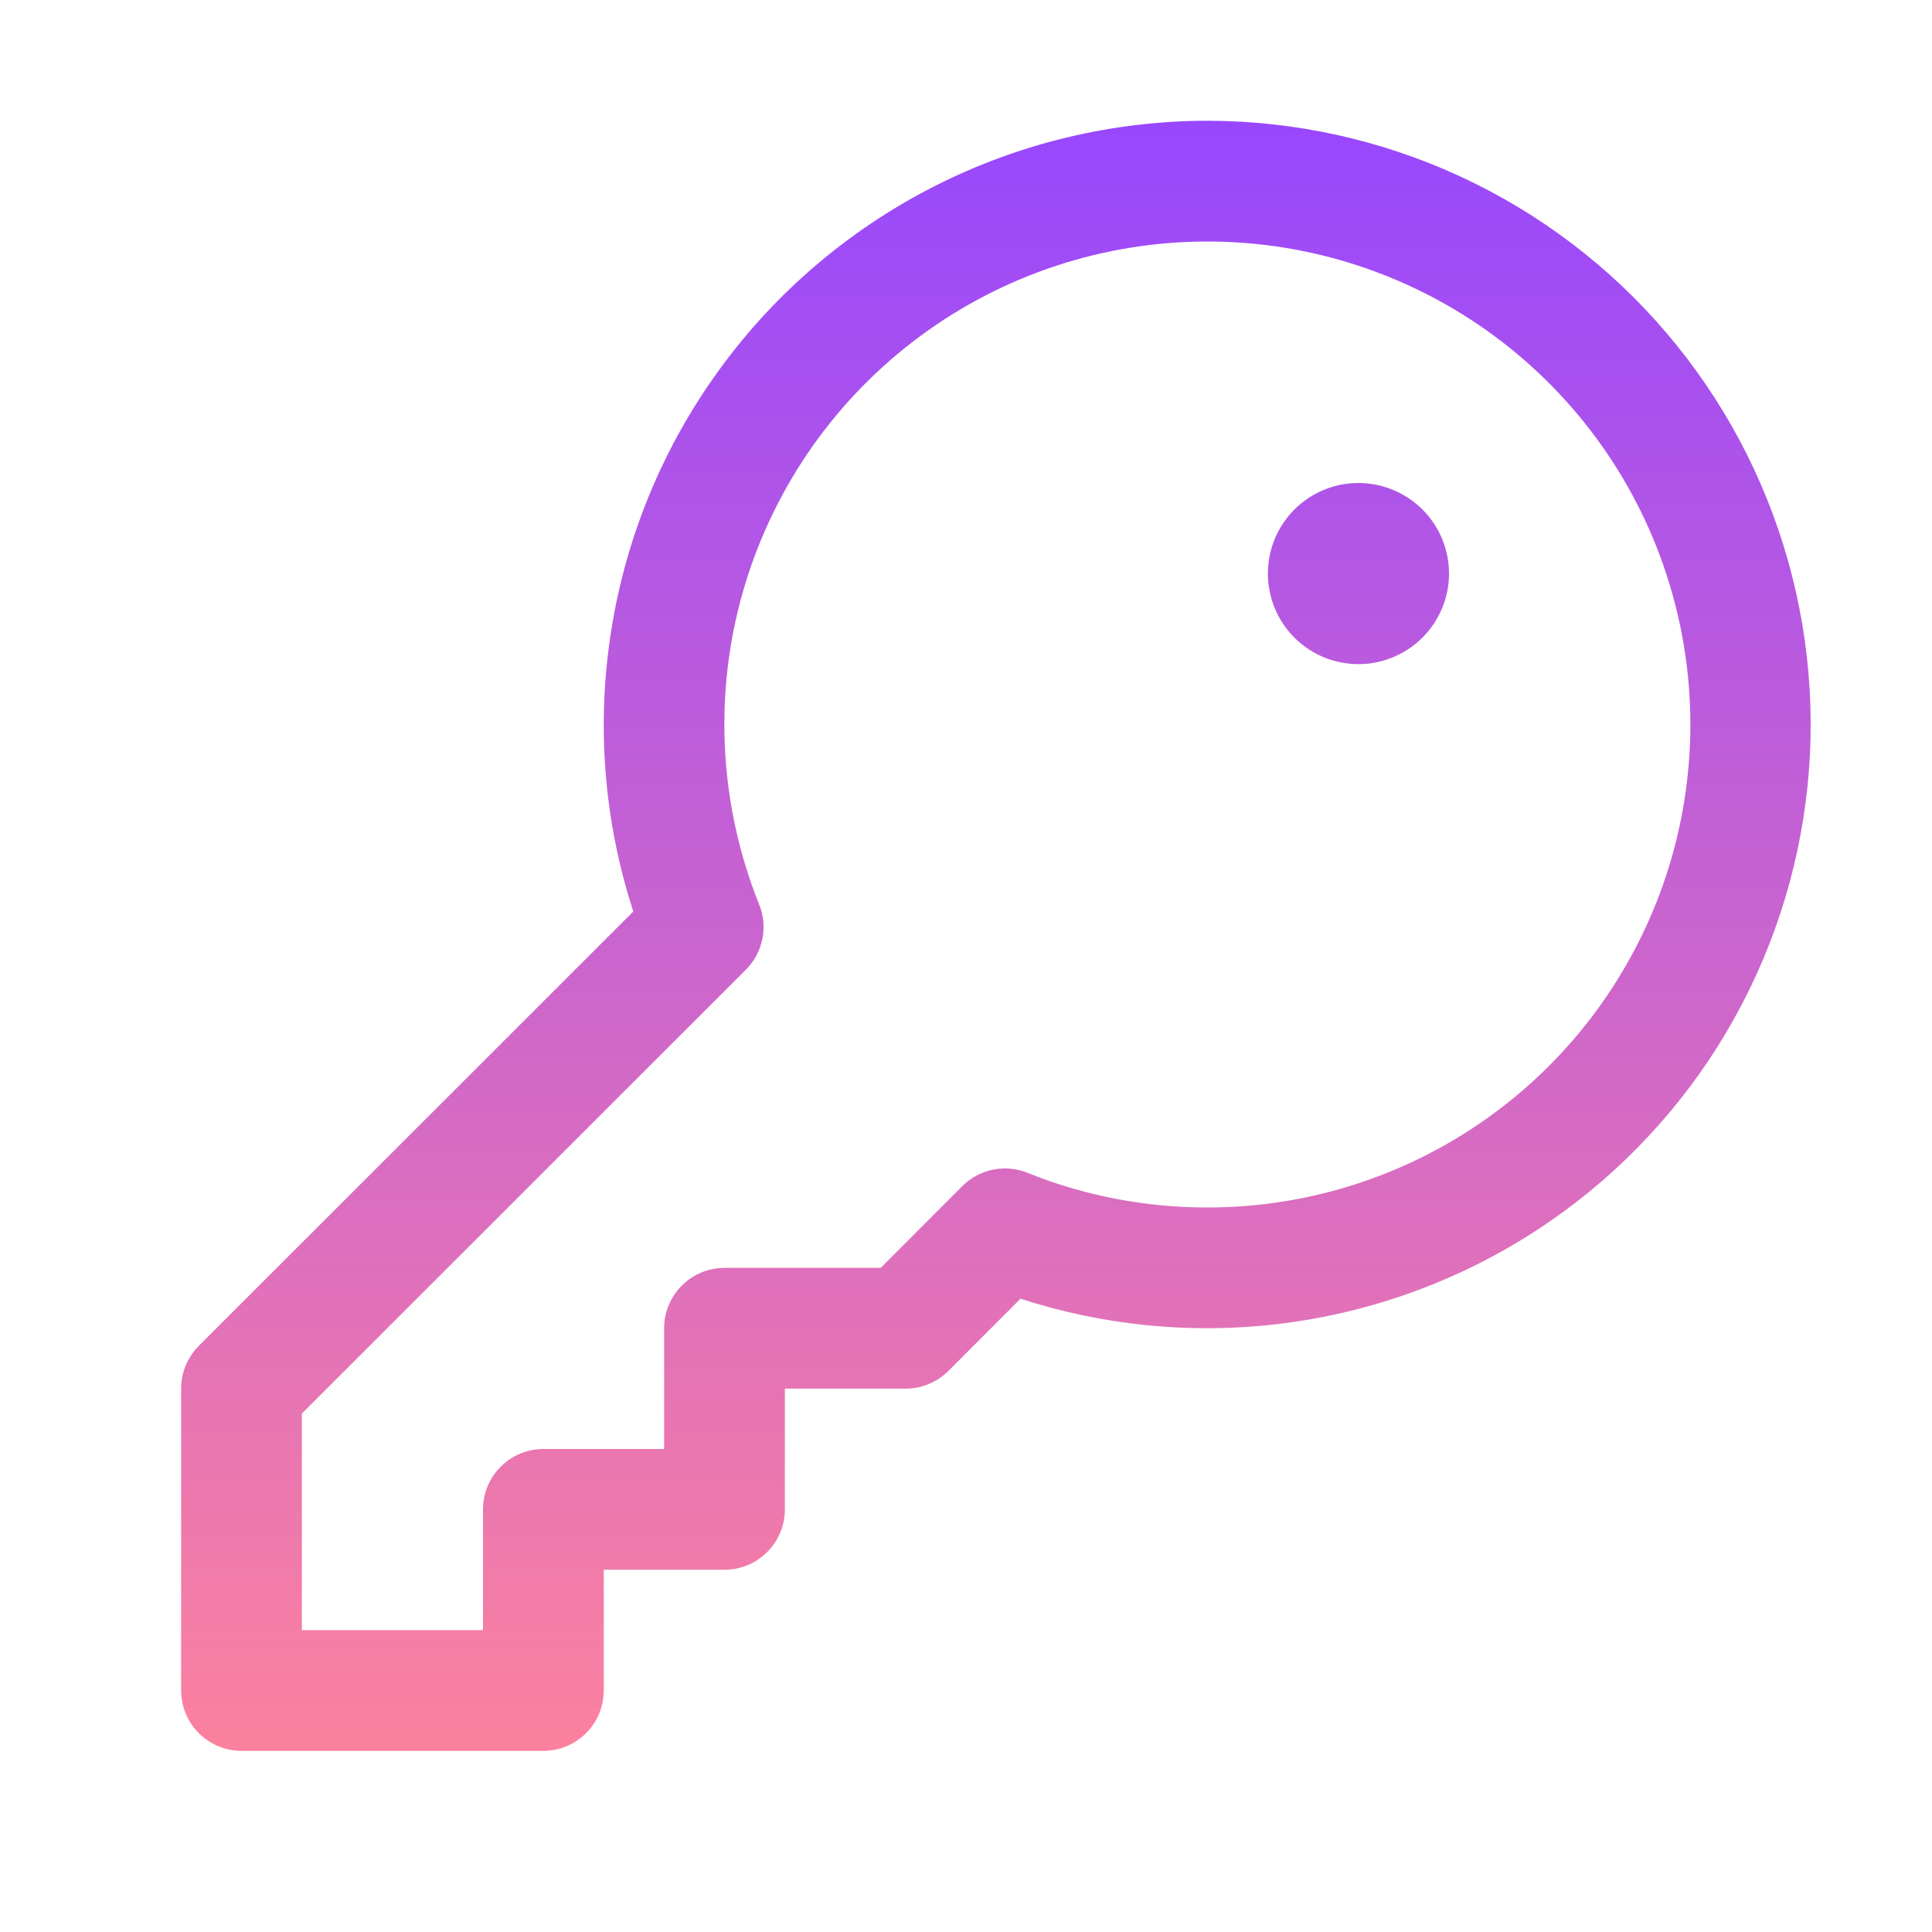 <svg width="24" height="24" viewBox="0 0 24 24" fill="none" xmlns="http://www.w3.org/2000/svg">
<path d="M15 1.5C13.816 1.501 12.649 1.782 11.595 2.32C10.541 2.858 9.628 3.638 8.933 4.596C8.237 5.554 7.778 6.662 7.593 7.832C7.407 9.001 7.501 10.197 7.867 11.323L2.469 16.719C2.4 16.789 2.345 16.872 2.307 16.963C2.269 17.054 2.25 17.151 2.25 17.25V21C2.25 21.199 2.329 21.39 2.47 21.53C2.61 21.671 2.801 21.75 3 21.75H6.75C6.949 21.75 7.14 21.671 7.28 21.53C7.421 21.39 7.5 21.199 7.5 21V19.5H9C9.199 19.5 9.39 19.421 9.53 19.28C9.671 19.14 9.75 18.949 9.75 18.75V17.25H11.25C11.348 17.25 11.446 17.231 11.537 17.193C11.628 17.155 11.711 17.1 11.781 17.031L12.677 16.133C13.708 16.468 14.799 16.575 15.875 16.448C16.951 16.32 17.987 15.961 18.911 15.395C19.835 14.829 20.626 14.069 21.228 13.168C21.83 12.267 22.23 11.246 22.4 10.176C22.57 9.106 22.506 8.011 22.212 6.968C21.919 5.925 21.402 4.957 20.699 4.133C19.996 3.308 19.122 2.646 18.138 2.191C17.154 1.737 16.084 1.501 15 1.5ZM15 15C14.241 15.001 13.488 14.858 12.783 14.577C12.645 14.517 12.492 14.5 12.344 14.528C12.196 14.556 12.06 14.628 11.954 14.735L10.94 15.75H9C8.801 15.75 8.61 15.829 8.47 15.97C8.329 16.11 8.25 16.301 8.25 16.5V18H6.75C6.551 18 6.36 18.079 6.22 18.22C6.079 18.36 6 18.551 6 18.75V20.25H3.75V17.56L9.265 12.046C9.372 11.94 9.444 11.804 9.472 11.656C9.5 11.508 9.483 11.355 9.423 11.217C8.949 10.024 8.869 8.711 9.196 7.47C9.524 6.229 10.24 5.126 11.241 4.322C12.242 3.518 13.474 3.057 14.756 3.005C16.039 2.953 17.304 3.314 18.366 4.034C19.428 4.755 20.232 5.797 20.658 7.008C21.084 8.218 21.111 9.534 20.734 10.761C20.357 11.988 19.597 13.062 18.565 13.825C17.533 14.588 16.284 15 15 15ZM18 7.125C18 7.348 17.934 7.565 17.81 7.75C17.687 7.935 17.511 8.079 17.305 8.164C17.1 8.25 16.874 8.272 16.655 8.228C16.437 8.185 16.237 8.078 16.079 7.92C15.922 7.763 15.815 7.563 15.772 7.344C15.728 7.126 15.751 6.9 15.836 6.694C15.921 6.489 16.065 6.313 16.25 6.19C16.435 6.066 16.652 6 16.875 6C17.173 6 17.459 6.119 17.671 6.33C17.881 6.54 18 6.827 18 7.125Z" fill="url(#paint0_linear_3821_2997)"/>
<defs>
<linearGradient id="paint0_linear_3821_2997" x1="12.371" y1="1.5" x2="12.371" y2="21.75" gradientUnits="userSpaceOnUse">
<stop stop-color="#9847FE"/>
<stop offset="1" stop-color="#FC819F"/>
</linearGradient>
</defs>
</svg>
